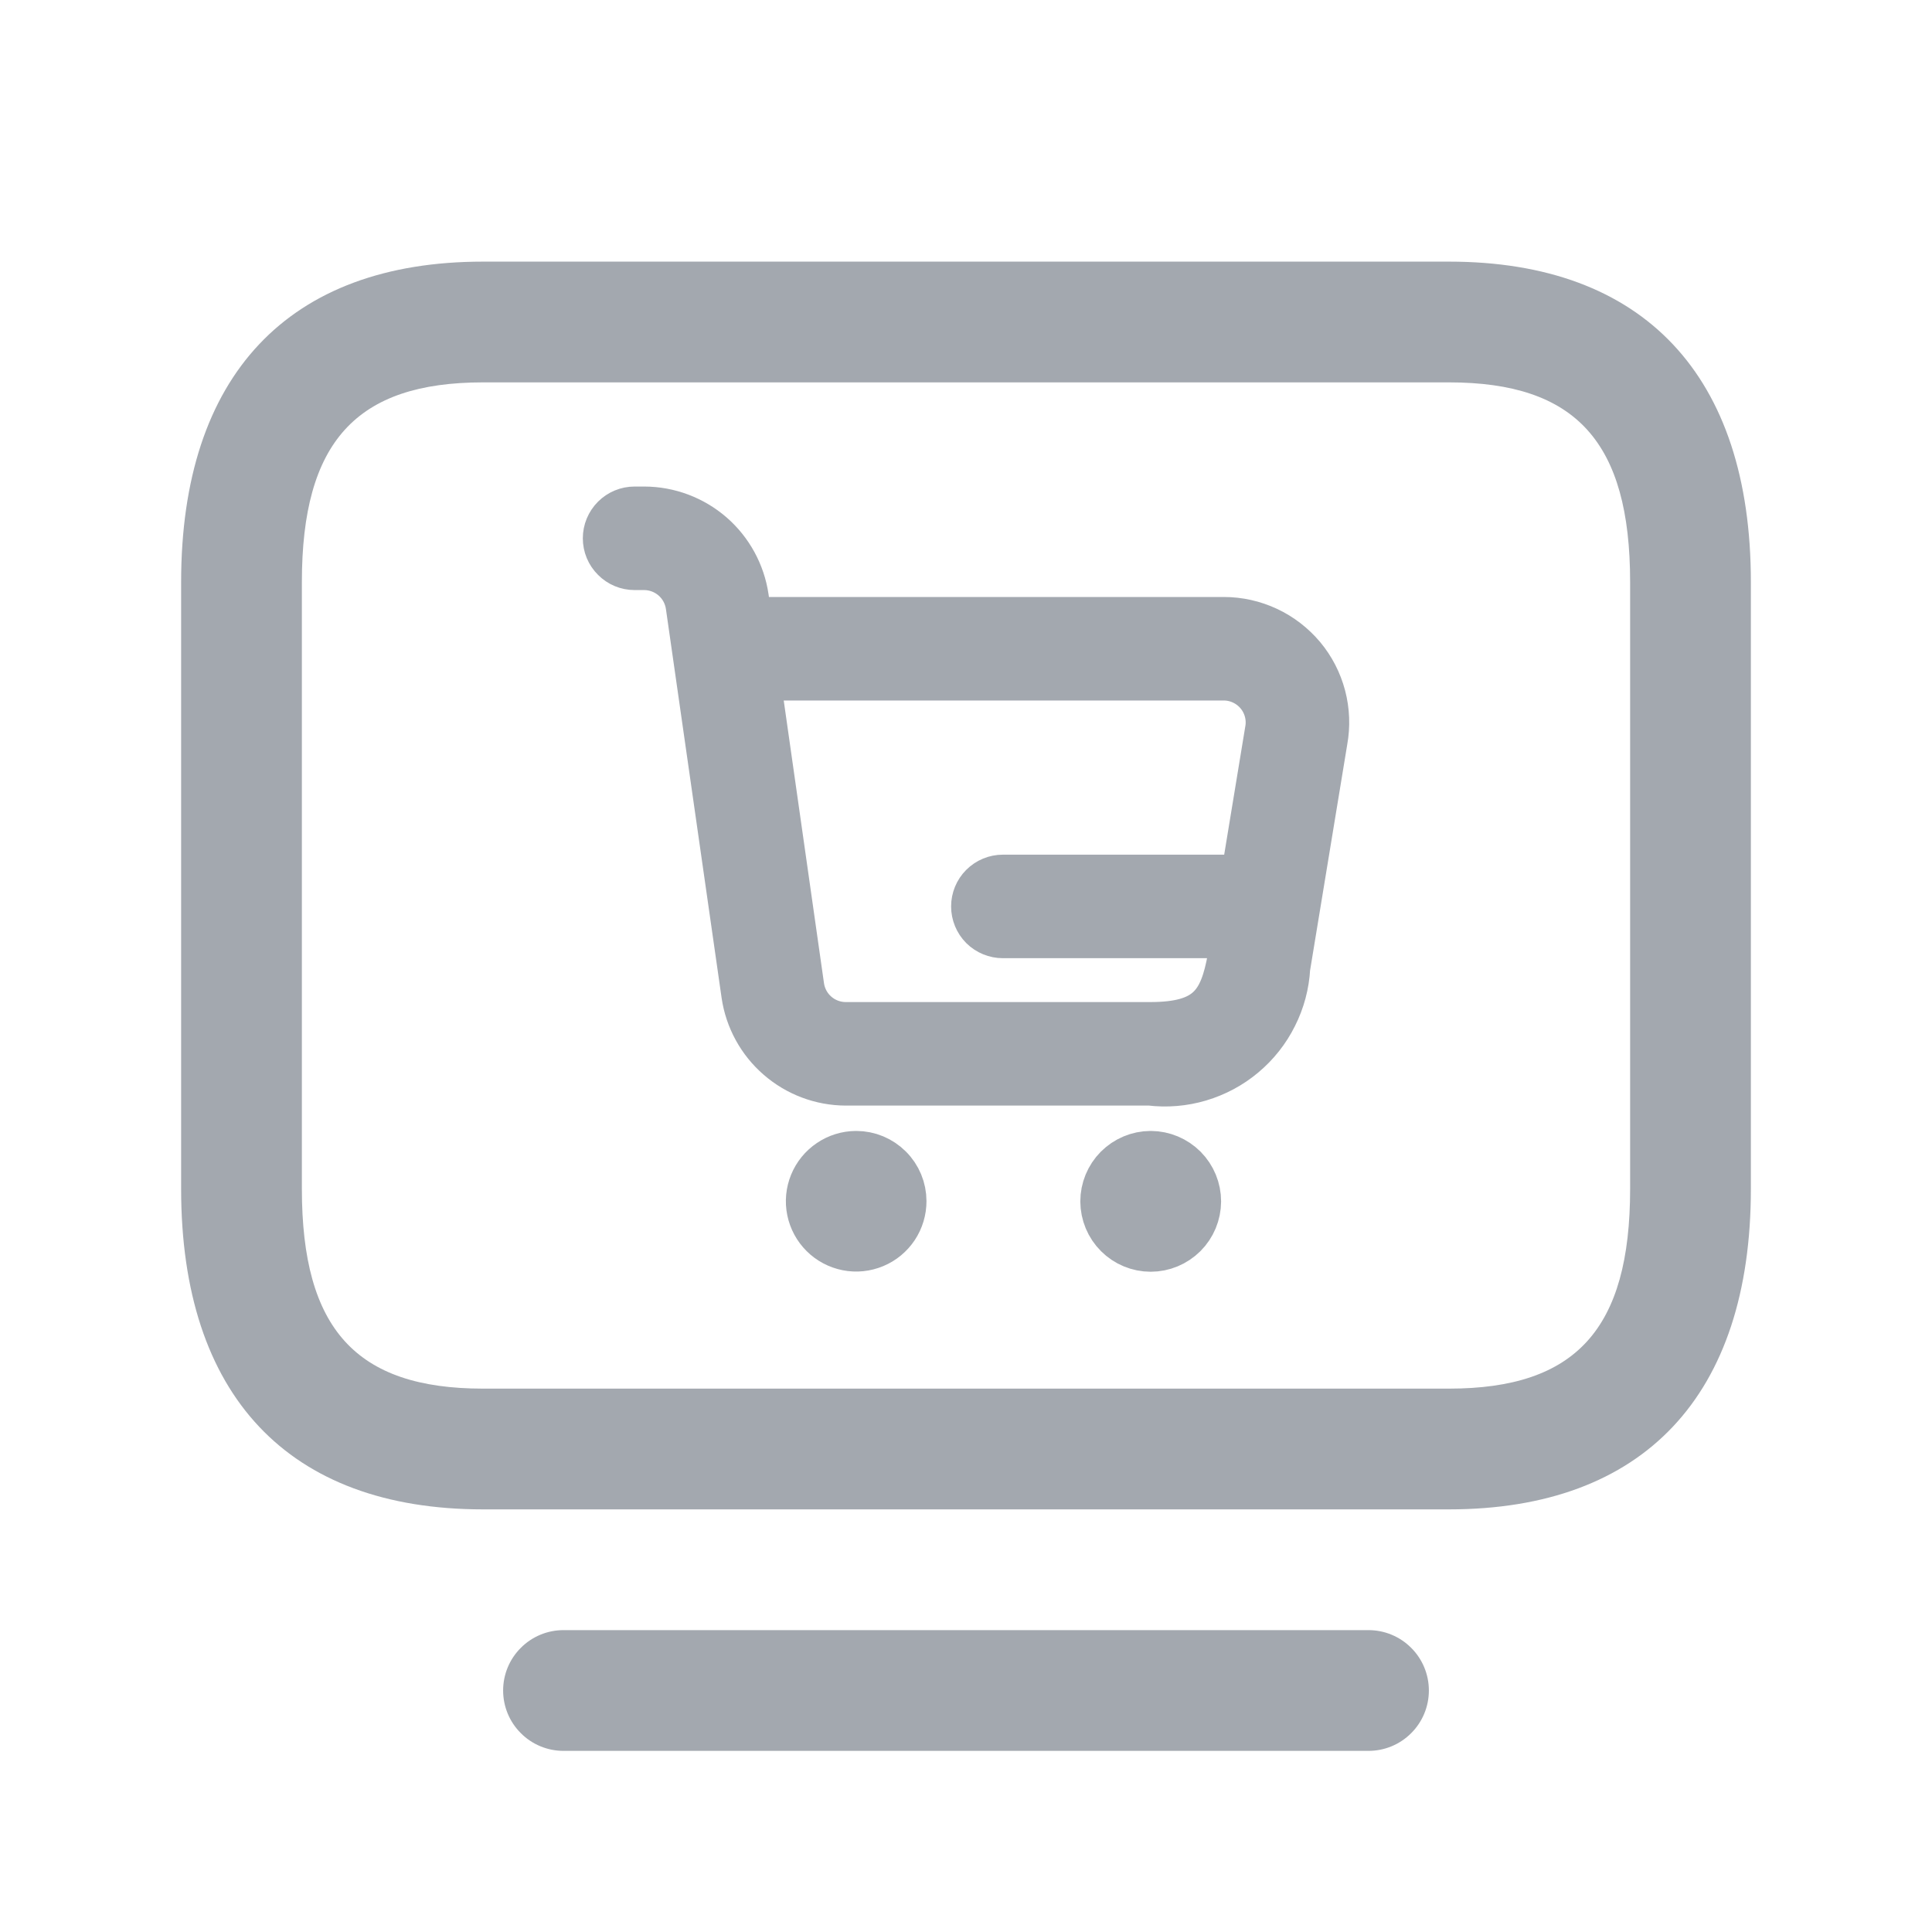 <svg width="24" height="24" viewBox="0 0 24 24" fill="none" xmlns="http://www.w3.org/2000/svg">
  <path
    d="M18 3.25H6C3.582 3.25 2.25 4.664 2.25 7.231V14.769C2.25 17.336 3.582 18.75 6 18.75H18C20.418 18.75 21.75 17.336 21.75 14.769V7.231C21.75 4.664 20.418 3.25 18 3.25ZM20.25 14.769C20.25 16.508 19.577 17.25 18 17.25H6C4.423 17.25 3.75 16.508 3.75 14.769V7.231C3.75 5.492 4.423 4.75 6 4.75H18C19.577 4.75 20.25 5.492 20.25 7.231V14.769ZM17.75 21C17.75 21.199 17.671 21.39 17.53 21.53C17.39 21.671 17.199 21.75 17 21.75H7C6.801 21.75 6.61 21.671 6.47 21.53C6.329 21.39 6.25 21.199 6.25 21C6.25 20.801 6.329 20.61 6.47 20.47C6.61 20.329 6.801 20.25 7 20.25H17C17.199 20.25 17.39 20.329 17.53 20.47C17.671 20.61 17.75 20.801 17.75 21Z"
    fill="#A3A8AF"
  />
  <path
    d="M11.209 14.921C11.209 15.034 11.176 15.145 11.113 15.24C11.05 15.334 10.961 15.408 10.857 15.451C10.752 15.495 10.637 15.507 10.526 15.485C10.415 15.463 10.312 15.409 10.232 15.329C10.152 15.25 10.097 15.148 10.074 15.037C10.051 14.926 10.062 14.811 10.105 14.706C10.148 14.601 10.221 14.511 10.315 14.448C10.409 14.384 10.519 14.35 10.633 14.349H10.637C10.789 14.349 10.934 14.41 11.041 14.517C11.149 14.624 11.209 14.77 11.209 14.921ZM14.297 14.349H14.292C14.14 14.35 13.995 14.411 13.887 14.519C13.78 14.627 13.72 14.773 13.72 14.925C13.721 15.077 13.781 15.222 13.889 15.33C13.996 15.437 14.142 15.498 14.294 15.498C14.447 15.498 14.592 15.437 14.7 15.33C14.808 15.222 14.868 15.077 14.869 14.925C14.869 14.773 14.809 14.627 14.702 14.519C14.594 14.411 14.449 14.35 14.297 14.349ZM16.44 9.199L15.976 12.02C15.965 12.226 15.911 12.428 15.818 12.612C15.726 12.797 15.597 12.96 15.438 13.093C15.28 13.226 15.096 13.324 14.898 13.383C14.7 13.442 14.492 13.459 14.288 13.434H10.506C10.204 13.433 9.912 13.323 9.684 13.125C9.455 12.927 9.305 12.653 9.261 12.354L8.569 7.521C8.549 7.385 8.481 7.261 8.378 7.171C8.274 7.081 8.142 7.031 8.005 7.03H7.883C7.792 7.03 7.705 6.994 7.641 6.929C7.576 6.865 7.54 6.778 7.54 6.687C7.54 6.596 7.576 6.509 7.641 6.444C7.705 6.38 7.792 6.344 7.883 6.344H8.005C8.307 6.345 8.599 6.455 8.828 6.653C9.056 6.851 9.206 7.125 9.25 7.424L9.292 7.716H15.203C15.387 7.716 15.569 7.757 15.736 7.835C15.903 7.913 16.05 8.027 16.169 8.168C16.287 8.309 16.372 8.475 16.419 8.653C16.466 8.832 16.473 9.018 16.44 9.199ZM15.3 11.902L15.349 11.603H12.458C12.367 11.603 12.28 11.567 12.215 11.503C12.151 11.438 12.115 11.351 12.115 11.26C12.115 11.169 12.151 11.082 12.215 11.018C12.28 10.953 12.367 10.917 12.458 10.917H15.462L15.764 9.081C15.78 8.998 15.777 8.913 15.756 8.832C15.735 8.75 15.696 8.674 15.643 8.61C15.589 8.545 15.522 8.493 15.446 8.457C15.37 8.421 15.287 8.402 15.203 8.402H9.39L9.939 12.257C9.959 12.394 10.027 12.518 10.131 12.608C10.235 12.698 10.368 12.748 10.506 12.748H14.288C15.02 12.748 15.196 12.476 15.3 11.902Z"
    fill="#A3A8AF"
    stroke="#A3A8AF"
    stroke-width="0.6"
  />
</svg>
